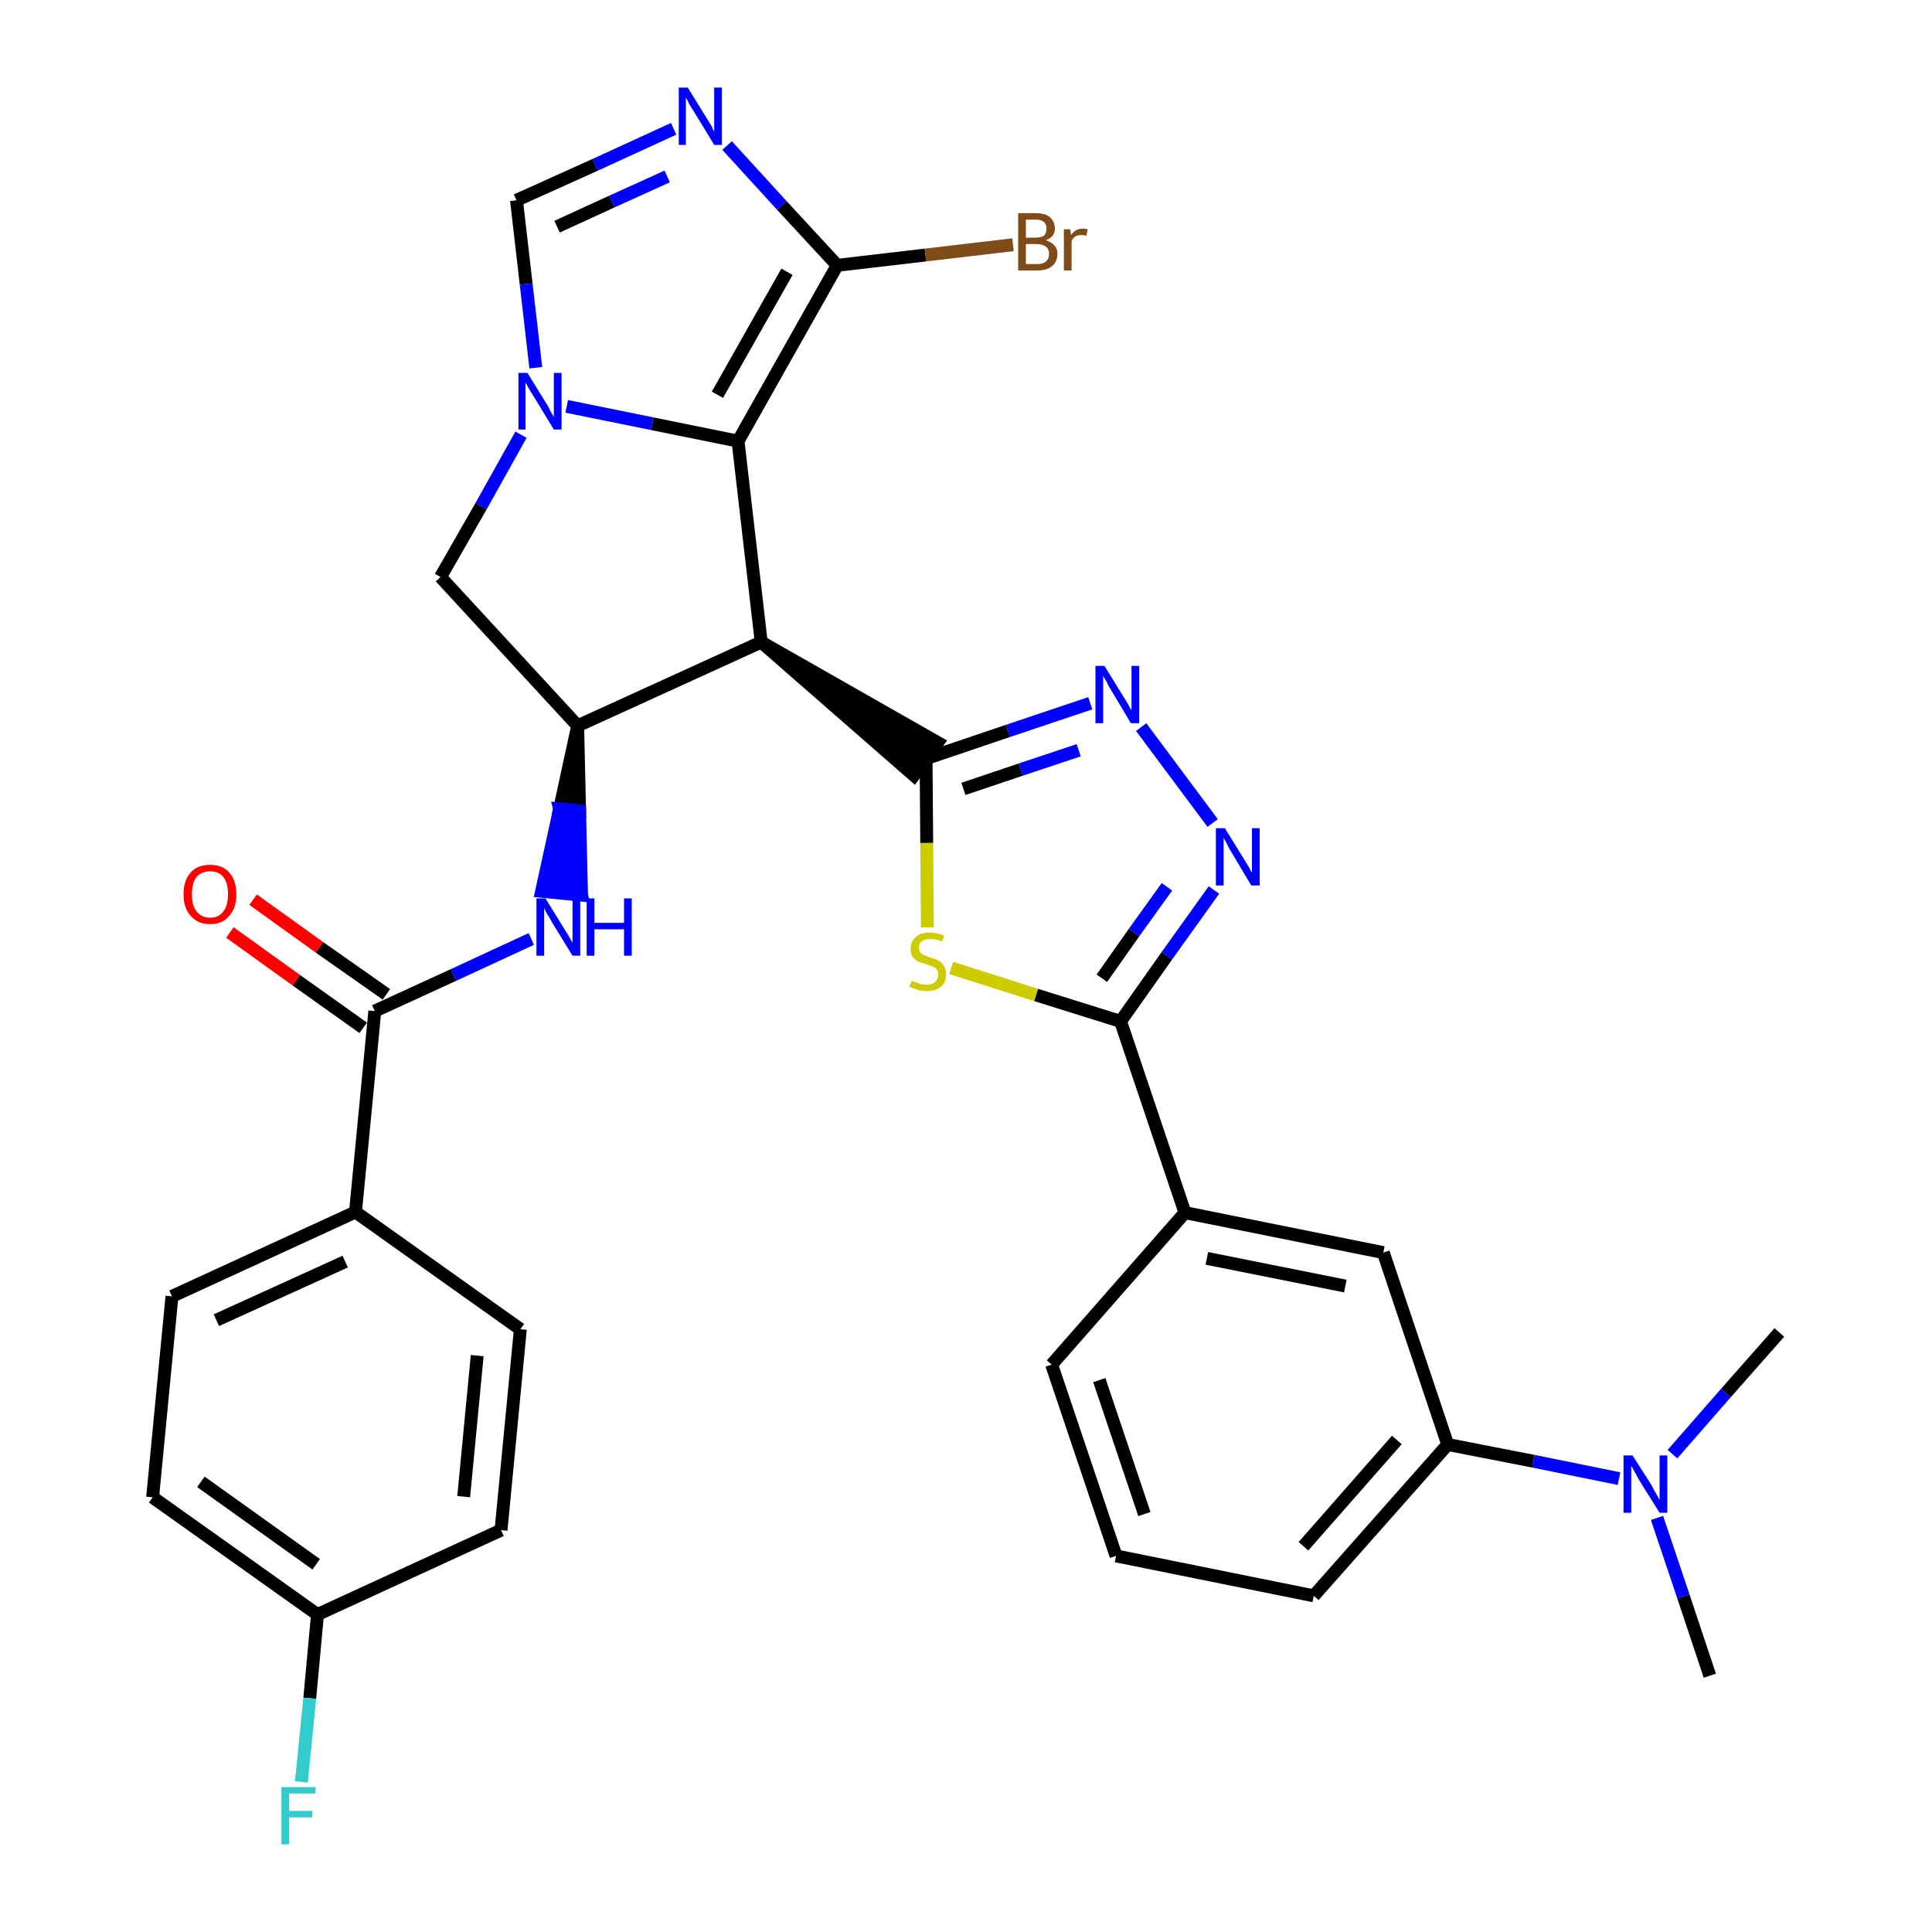 <?xml version='1.0' encoding='iso-8859-1'?>
<svg version='1.1' baseProfile='full'
              xmlns='http://www.w3.org/2000/svg'
                      xmlns:rdkit='http://www.rdkit.org/xml'
                      xmlns:xlink='http://www.w3.org/1999/xlink'
                  xml:space='preserve'
width='300px' height='300px' viewBox='0 0 300 300'>
<!-- END OF HEADER -->
<path class='bond-0 atom-0 atom-1' d='M 265.5,260.2 L 261.4,247.9' style='fill:none;fill-rule:evenodd;stroke:#000000;stroke-width:2.0px;stroke-linecap:butt;stroke-linejoin:miter;stroke-opacity:1' />
<path class='bond-0 atom-0 atom-1' d='M 261.4,247.9 L 257.3,235.7' style='fill:none;fill-rule:evenodd;stroke:#0000FF;stroke-width:2.0px;stroke-linecap:butt;stroke-linejoin:miter;stroke-opacity:1' />
<path class='bond-1 atom-1 atom-2' d='M 259.7,225.8 L 268.0,216.3' style='fill:none;fill-rule:evenodd;stroke:#0000FF;stroke-width:2.0px;stroke-linecap:butt;stroke-linejoin:miter;stroke-opacity:1' />
<path class='bond-1 atom-1 atom-2' d='M 268.0,216.3 L 276.3,206.9' style='fill:none;fill-rule:evenodd;stroke:#000000;stroke-width:2.0px;stroke-linecap:butt;stroke-linejoin:miter;stroke-opacity:1' />
<path class='bond-2 atom-1 atom-3' d='M 251.4,229.6 L 238.1,226.9' style='fill:none;fill-rule:evenodd;stroke:#0000FF;stroke-width:2.0px;stroke-linecap:butt;stroke-linejoin:miter;stroke-opacity:1' />
<path class='bond-2 atom-1 atom-3' d='M 238.1,226.9 L 224.8,224.3' style='fill:none;fill-rule:evenodd;stroke:#000000;stroke-width:2.0px;stroke-linecap:butt;stroke-linejoin:miter;stroke-opacity:1' />
<path class='bond-3 atom-3 atom-4' d='M 224.8,224.3 L 204.0,247.8' style='fill:none;fill-rule:evenodd;stroke:#000000;stroke-width:2.0px;stroke-linecap:butt;stroke-linejoin:miter;stroke-opacity:1' />
<path class='bond-3 atom-3 atom-4' d='M 216.9,223.6 L 202.4,240.1' style='fill:none;fill-rule:evenodd;stroke:#000000;stroke-width:2.0px;stroke-linecap:butt;stroke-linejoin:miter;stroke-opacity:1' />
<path class='bond-32 atom-32 atom-3' d='M 214.8,194.5 L 224.8,224.3' style='fill:none;fill-rule:evenodd;stroke:#000000;stroke-width:2.0px;stroke-linecap:butt;stroke-linejoin:miter;stroke-opacity:1' />
<path class='bond-4 atom-4 atom-5' d='M 204.0,247.8 L 173.3,241.6' style='fill:none;fill-rule:evenodd;stroke:#000000;stroke-width:2.0px;stroke-linecap:butt;stroke-linejoin:miter;stroke-opacity:1' />
<path class='bond-5 atom-5 atom-6' d='M 173.3,241.6 L 163.3,211.9' style='fill:none;fill-rule:evenodd;stroke:#000000;stroke-width:2.0px;stroke-linecap:butt;stroke-linejoin:miter;stroke-opacity:1' />
<path class='bond-5 atom-5 atom-6' d='M 177.7,235.1 L 170.7,214.3' style='fill:none;fill-rule:evenodd;stroke:#000000;stroke-width:2.0px;stroke-linecap:butt;stroke-linejoin:miter;stroke-opacity:1' />
<path class='bond-6 atom-6 atom-7' d='M 163.3,211.9 L 184.0,188.3' style='fill:none;fill-rule:evenodd;stroke:#000000;stroke-width:2.0px;stroke-linecap:butt;stroke-linejoin:miter;stroke-opacity:1' />
<path class='bond-7 atom-7 atom-8' d='M 184.0,188.3 L 174.0,158.6' style='fill:none;fill-rule:evenodd;stroke:#000000;stroke-width:2.0px;stroke-linecap:butt;stroke-linejoin:miter;stroke-opacity:1' />
<path class='bond-31 atom-7 atom-32' d='M 184.0,188.3 L 214.8,194.5' style='fill:none;fill-rule:evenodd;stroke:#000000;stroke-width:2.0px;stroke-linecap:butt;stroke-linejoin:miter;stroke-opacity:1' />
<path class='bond-31 atom-7 atom-32' d='M 187.4,195.4 L 208.9,199.7' style='fill:none;fill-rule:evenodd;stroke:#000000;stroke-width:2.0px;stroke-linecap:butt;stroke-linejoin:miter;stroke-opacity:1' />
<path class='bond-8 atom-8 atom-9' d='M 174.0,158.6 L 181.2,148.4' style='fill:none;fill-rule:evenodd;stroke:#000000;stroke-width:2.0px;stroke-linecap:butt;stroke-linejoin:miter;stroke-opacity:1' />
<path class='bond-8 atom-8 atom-9' d='M 181.2,148.4 L 188.5,138.2' style='fill:none;fill-rule:evenodd;stroke:#0000FF;stroke-width:2.0px;stroke-linecap:butt;stroke-linejoin:miter;stroke-opacity:1' />
<path class='bond-8 atom-8 atom-9' d='M 171.1,151.9 L 176.1,144.8' style='fill:none;fill-rule:evenodd;stroke:#000000;stroke-width:2.0px;stroke-linecap:butt;stroke-linejoin:miter;stroke-opacity:1' />
<path class='bond-8 atom-8 atom-9' d='M 176.1,144.8 L 181.2,137.7' style='fill:none;fill-rule:evenodd;stroke:#0000FF;stroke-width:2.0px;stroke-linecap:butt;stroke-linejoin:miter;stroke-opacity:1' />
<path class='bond-33 atom-31 atom-8' d='M 147.7,150.3 L 160.9,154.5' style='fill:none;fill-rule:evenodd;stroke:#CCCC00;stroke-width:2.0px;stroke-linecap:butt;stroke-linejoin:miter;stroke-opacity:1' />
<path class='bond-33 atom-31 atom-8' d='M 160.9,154.5 L 174.0,158.6' style='fill:none;fill-rule:evenodd;stroke:#000000;stroke-width:2.0px;stroke-linecap:butt;stroke-linejoin:miter;stroke-opacity:1' />
<path class='bond-9 atom-9 atom-10' d='M 188.3,127.8 L 177.2,112.9' style='fill:none;fill-rule:evenodd;stroke:#0000FF;stroke-width:2.0px;stroke-linecap:butt;stroke-linejoin:miter;stroke-opacity:1' />
<path class='bond-10 atom-10 atom-11' d='M 169.3,109.2 L 156.5,113.5' style='fill:none;fill-rule:evenodd;stroke:#0000FF;stroke-width:2.0px;stroke-linecap:butt;stroke-linejoin:miter;stroke-opacity:1' />
<path class='bond-10 atom-10 atom-11' d='M 156.5,113.5 L 143.8,117.8' style='fill:none;fill-rule:evenodd;stroke:#000000;stroke-width:2.0px;stroke-linecap:butt;stroke-linejoin:miter;stroke-opacity:1' />
<path class='bond-10 atom-10 atom-11' d='M 167.5,116.5 L 158.5,119.5' style='fill:none;fill-rule:evenodd;stroke:#0000FF;stroke-width:2.0px;stroke-linecap:butt;stroke-linejoin:miter;stroke-opacity:1' />
<path class='bond-10 atom-10 atom-11' d='M 158.5,119.5 L 149.6,122.5' style='fill:none;fill-rule:evenodd;stroke:#000000;stroke-width:2.0px;stroke-linecap:butt;stroke-linejoin:miter;stroke-opacity:1' />
<path class='bond-11 atom-12 atom-11' d='M 118.2,99.7 L 141.9,120.4 L 145.6,115.3 Z' style='fill:#000000;fill-rule:evenodd;fill-opacity:1;stroke:#000000;stroke-width:2.0px;stroke-linecap:butt;stroke-linejoin:miter;stroke-opacity:1;' />
<path class='bond-30 atom-11 atom-31' d='M 143.8,117.8 L 143.9,130.9' style='fill:none;fill-rule:evenodd;stroke:#000000;stroke-width:2.0px;stroke-linecap:butt;stroke-linejoin:miter;stroke-opacity:1' />
<path class='bond-30 atom-11 atom-31' d='M 143.9,130.9 L 144.0,144.0' style='fill:none;fill-rule:evenodd;stroke:#CCCC00;stroke-width:2.0px;stroke-linecap:butt;stroke-linejoin:miter;stroke-opacity:1' />
<path class='bond-12 atom-12 atom-13' d='M 118.2,99.7 L 114.6,68.5' style='fill:none;fill-rule:evenodd;stroke:#000000;stroke-width:2.0px;stroke-linecap:butt;stroke-linejoin:miter;stroke-opacity:1' />
<path class='bond-34 atom-20 atom-12' d='M 89.7,112.7 L 118.2,99.7' style='fill:none;fill-rule:evenodd;stroke:#000000;stroke-width:2.0px;stroke-linecap:butt;stroke-linejoin:miter;stroke-opacity:1' />
<path class='bond-13 atom-13 atom-14' d='M 114.6,68.5 L 130.0,41.2' style='fill:none;fill-rule:evenodd;stroke:#000000;stroke-width:2.0px;stroke-linecap:butt;stroke-linejoin:miter;stroke-opacity:1' />
<path class='bond-13 atom-13 atom-14' d='M 111.4,61.3 L 122.2,42.2' style='fill:none;fill-rule:evenodd;stroke:#000000;stroke-width:2.0px;stroke-linecap:butt;stroke-linejoin:miter;stroke-opacity:1' />
<path class='bond-36 atom-18 atom-13' d='M 88.0,63.1 L 101.3,65.8' style='fill:none;fill-rule:evenodd;stroke:#0000FF;stroke-width:2.0px;stroke-linecap:butt;stroke-linejoin:miter;stroke-opacity:1' />
<path class='bond-36 atom-18 atom-13' d='M 101.3,65.8 L 114.6,68.5' style='fill:none;fill-rule:evenodd;stroke:#000000;stroke-width:2.0px;stroke-linecap:butt;stroke-linejoin:miter;stroke-opacity:1' />
<path class='bond-14 atom-14 atom-15' d='M 130.0,41.2 L 143.7,39.6' style='fill:none;fill-rule:evenodd;stroke:#000000;stroke-width:2.0px;stroke-linecap:butt;stroke-linejoin:miter;stroke-opacity:1' />
<path class='bond-14 atom-14 atom-15' d='M 143.7,39.6 L 157.3,38.0' style='fill:none;fill-rule:evenodd;stroke:#7F4C19;stroke-width:2.0px;stroke-linecap:butt;stroke-linejoin:miter;stroke-opacity:1' />
<path class='bond-15 atom-14 atom-16' d='M 130.0,41.2 L 121.4,31.9' style='fill:none;fill-rule:evenodd;stroke:#000000;stroke-width:2.0px;stroke-linecap:butt;stroke-linejoin:miter;stroke-opacity:1' />
<path class='bond-15 atom-14 atom-16' d='M 121.4,31.9 L 112.9,22.6' style='fill:none;fill-rule:evenodd;stroke:#0000FF;stroke-width:2.0px;stroke-linecap:butt;stroke-linejoin:miter;stroke-opacity:1' />
<path class='bond-16 atom-16 atom-17' d='M 104.6,20.0 L 92.4,25.6' style='fill:none;fill-rule:evenodd;stroke:#0000FF;stroke-width:2.0px;stroke-linecap:butt;stroke-linejoin:miter;stroke-opacity:1' />
<path class='bond-16 atom-16 atom-17' d='M 92.4,25.6 L 80.2,31.1' style='fill:none;fill-rule:evenodd;stroke:#000000;stroke-width:2.0px;stroke-linecap:butt;stroke-linejoin:miter;stroke-opacity:1' />
<path class='bond-16 atom-16 atom-17' d='M 103.6,27.4 L 95.0,31.3' style='fill:none;fill-rule:evenodd;stroke:#0000FF;stroke-width:2.0px;stroke-linecap:butt;stroke-linejoin:miter;stroke-opacity:1' />
<path class='bond-16 atom-16 atom-17' d='M 95.0,31.3 L 86.5,35.2' style='fill:none;fill-rule:evenodd;stroke:#000000;stroke-width:2.0px;stroke-linecap:butt;stroke-linejoin:miter;stroke-opacity:1' />
<path class='bond-17 atom-17 atom-18' d='M 80.2,31.1 L 81.7,44.1' style='fill:none;fill-rule:evenodd;stroke:#000000;stroke-width:2.0px;stroke-linecap:butt;stroke-linejoin:miter;stroke-opacity:1' />
<path class='bond-17 atom-17 atom-18' d='M 81.7,44.1 L 83.2,57.1' style='fill:none;fill-rule:evenodd;stroke:#0000FF;stroke-width:2.0px;stroke-linecap:butt;stroke-linejoin:miter;stroke-opacity:1' />
<path class='bond-18 atom-18 atom-19' d='M 80.9,67.5 L 74.7,78.6' style='fill:none;fill-rule:evenodd;stroke:#0000FF;stroke-width:2.0px;stroke-linecap:butt;stroke-linejoin:miter;stroke-opacity:1' />
<path class='bond-18 atom-18 atom-19' d='M 74.7,78.6 L 68.4,89.6' style='fill:none;fill-rule:evenodd;stroke:#000000;stroke-width:2.0px;stroke-linecap:butt;stroke-linejoin:miter;stroke-opacity:1' />
<path class='bond-19 atom-19 atom-20' d='M 68.4,89.6 L 89.7,112.7' style='fill:none;fill-rule:evenodd;stroke:#000000;stroke-width:2.0px;stroke-linecap:butt;stroke-linejoin:miter;stroke-opacity:1' />
<path class='bond-20 atom-20 atom-21' d='M 89.7,112.7 L 86.9,125.6 L 90.0,125.9 Z' style='fill:#000000;fill-rule:evenodd;fill-opacity:1;stroke:#000000;stroke-width:2.0px;stroke-linecap:butt;stroke-linejoin:miter;stroke-opacity:1;' />
<path class='bond-20 atom-20 atom-21' d='M 86.9,125.6 L 90.3,139.0 L 84.1,138.4 Z' style='fill:#0000FF;fill-rule:evenodd;fill-opacity:1;stroke:#0000FF;stroke-width:2.0px;stroke-linecap:butt;stroke-linejoin:miter;stroke-opacity:1;' />
<path class='bond-20 atom-20 atom-21' d='M 86.9,125.6 L 90.0,125.9 L 90.3,139.0 Z' style='fill:#0000FF;fill-rule:evenodd;fill-opacity:1;stroke:#0000FF;stroke-width:2.0px;stroke-linecap:butt;stroke-linejoin:miter;stroke-opacity:1;' />
<path class='bond-21 atom-21 atom-22' d='M 82.5,145.8 L 70.4,151.4' style='fill:none;fill-rule:evenodd;stroke:#0000FF;stroke-width:2.0px;stroke-linecap:butt;stroke-linejoin:miter;stroke-opacity:1' />
<path class='bond-21 atom-21 atom-22' d='M 70.4,151.4 L 58.2,157.0' style='fill:none;fill-rule:evenodd;stroke:#000000;stroke-width:2.0px;stroke-linecap:butt;stroke-linejoin:miter;stroke-opacity:1' />
<path class='bond-22 atom-22 atom-23' d='M 60.0,154.4 L 49.6,147.1' style='fill:none;fill-rule:evenodd;stroke:#000000;stroke-width:2.0px;stroke-linecap:butt;stroke-linejoin:miter;stroke-opacity:1' />
<path class='bond-22 atom-22 atom-23' d='M 49.6,147.1 L 39.3,139.7' style='fill:none;fill-rule:evenodd;stroke:#FF0000;stroke-width:2.0px;stroke-linecap:butt;stroke-linejoin:miter;stroke-opacity:1' />
<path class='bond-22 atom-22 atom-23' d='M 56.4,159.6 L 46.0,152.2' style='fill:none;fill-rule:evenodd;stroke:#000000;stroke-width:2.0px;stroke-linecap:butt;stroke-linejoin:miter;stroke-opacity:1' />
<path class='bond-22 atom-22 atom-23' d='M 46.0,152.2 L 35.7,144.8' style='fill:none;fill-rule:evenodd;stroke:#FF0000;stroke-width:2.0px;stroke-linecap:butt;stroke-linejoin:miter;stroke-opacity:1' />
<path class='bond-23 atom-22 atom-24' d='M 58.2,157.0 L 55.2,188.2' style='fill:none;fill-rule:evenodd;stroke:#000000;stroke-width:2.0px;stroke-linecap:butt;stroke-linejoin:miter;stroke-opacity:1' />
<path class='bond-24 atom-24 atom-25' d='M 55.2,188.2 L 26.7,201.3' style='fill:none;fill-rule:evenodd;stroke:#000000;stroke-width:2.0px;stroke-linecap:butt;stroke-linejoin:miter;stroke-opacity:1' />
<path class='bond-24 atom-24 atom-25' d='M 53.6,195.9 L 33.6,205.0' style='fill:none;fill-rule:evenodd;stroke:#000000;stroke-width:2.0px;stroke-linecap:butt;stroke-linejoin:miter;stroke-opacity:1' />
<path class='bond-35 atom-30 atom-24' d='M 80.8,206.4 L 55.2,188.2' style='fill:none;fill-rule:evenodd;stroke:#000000;stroke-width:2.0px;stroke-linecap:butt;stroke-linejoin:miter;stroke-opacity:1' />
<path class='bond-25 atom-25 atom-26' d='M 26.7,201.3 L 23.7,232.5' style='fill:none;fill-rule:evenodd;stroke:#000000;stroke-width:2.0px;stroke-linecap:butt;stroke-linejoin:miter;stroke-opacity:1' />
<path class='bond-26 atom-26 atom-27' d='M 23.7,232.5 L 49.3,250.7' style='fill:none;fill-rule:evenodd;stroke:#000000;stroke-width:2.0px;stroke-linecap:butt;stroke-linejoin:miter;stroke-opacity:1' />
<path class='bond-26 atom-26 atom-27' d='M 31.2,230.1 L 49.1,242.9' style='fill:none;fill-rule:evenodd;stroke:#000000;stroke-width:2.0px;stroke-linecap:butt;stroke-linejoin:miter;stroke-opacity:1' />
<path class='bond-27 atom-27 atom-28' d='M 49.3,250.7 L 48.1,263.7' style='fill:none;fill-rule:evenodd;stroke:#000000;stroke-width:2.0px;stroke-linecap:butt;stroke-linejoin:miter;stroke-opacity:1' />
<path class='bond-27 atom-27 atom-28' d='M 48.1,263.7 L 46.8,276.7' style='fill:none;fill-rule:evenodd;stroke:#33CCCC;stroke-width:2.0px;stroke-linecap:butt;stroke-linejoin:miter;stroke-opacity:1' />
<path class='bond-28 atom-27 atom-29' d='M 49.3,250.7 L 77.8,237.6' style='fill:none;fill-rule:evenodd;stroke:#000000;stroke-width:2.0px;stroke-linecap:butt;stroke-linejoin:miter;stroke-opacity:1' />
<path class='bond-29 atom-29 atom-30' d='M 77.8,237.6 L 80.8,206.4' style='fill:none;fill-rule:evenodd;stroke:#000000;stroke-width:2.0px;stroke-linecap:butt;stroke-linejoin:miter;stroke-opacity:1' />
<path class='bond-29 atom-29 atom-30' d='M 72.0,232.4 L 74.1,210.5' style='fill:none;fill-rule:evenodd;stroke:#000000;stroke-width:2.0px;stroke-linecap:butt;stroke-linejoin:miter;stroke-opacity:1' />
<path  class='atom-1' d='M 253.5 226.0
L 256.5 230.7
Q 256.7 231.2, 257.2 232.0
Q 257.7 232.9, 257.7 232.9
L 257.7 226.0
L 258.9 226.0
L 258.9 234.9
L 257.7 234.9
L 254.5 229.8
Q 254.2 229.2, 253.8 228.5
Q 253.4 227.8, 253.3 227.6
L 253.3 234.9
L 252.1 234.9
L 252.1 226.0
L 253.5 226.0
' fill='#0000FF'/>
<path  class='atom-9' d='M 190.2 128.6
L 193.1 133.3
Q 193.4 133.8, 193.9 134.6
Q 194.3 135.4, 194.4 135.5
L 194.4 128.6
L 195.6 128.6
L 195.6 137.5
L 194.3 137.5
L 191.2 132.3
Q 190.8 131.7, 190.5 131.0
Q 190.1 130.3, 190.0 130.1
L 190.0 137.5
L 188.8 137.5
L 188.8 128.6
L 190.2 128.6
' fill='#0000FF'/>
<path  class='atom-10' d='M 171.5 103.4
L 174.4 108.1
Q 174.7 108.6, 175.2 109.4
Q 175.6 110.2, 175.7 110.3
L 175.7 103.4
L 176.9 103.4
L 176.9 112.3
L 175.6 112.3
L 172.5 107.1
Q 172.1 106.5, 171.8 105.8
Q 171.4 105.2, 171.3 104.9
L 171.3 112.3
L 170.1 112.3
L 170.1 103.4
L 171.5 103.4
' fill='#0000FF'/>
<path  class='atom-15' d='M 162.4 37.3
Q 163.3 37.6, 163.7 38.1
Q 164.2 38.6, 164.2 39.4
Q 164.2 40.6, 163.4 41.3
Q 162.6 42.0, 161.1 42.0
L 158.1 42.0
L 158.1 33.1
L 160.8 33.1
Q 162.3 33.1, 163.0 33.7
Q 163.8 34.4, 163.8 35.5
Q 163.8 36.8, 162.4 37.3
M 159.3 34.1
L 159.3 36.9
L 160.8 36.9
Q 161.6 36.9, 162.1 36.6
Q 162.5 36.2, 162.5 35.5
Q 162.5 34.1, 160.8 34.1
L 159.3 34.1
M 161.1 41.0
Q 162.0 41.0, 162.4 40.6
Q 162.9 40.2, 162.9 39.4
Q 162.9 38.7, 162.4 38.3
Q 161.9 37.9, 160.9 37.9
L 159.3 37.9
L 159.3 41.0
L 161.1 41.0
' fill='#7F4C19'/>
<path  class='atom-15' d='M 166.2 35.6
L 166.3 36.5
Q 167.0 35.5, 168.1 35.5
Q 168.5 35.5, 168.9 35.6
L 168.7 36.6
Q 168.2 36.5, 167.9 36.5
Q 167.4 36.5, 167.0 36.7
Q 166.7 36.9, 166.4 37.4
L 166.4 42.0
L 165.2 42.0
L 165.2 35.6
L 166.2 35.6
' fill='#7F4C19'/>
<path  class='atom-16' d='M 106.8 13.6
L 109.7 18.3
Q 110.0 18.8, 110.5 19.6
Q 110.9 20.5, 110.9 20.5
L 110.9 13.6
L 112.1 13.6
L 112.1 22.5
L 110.9 22.5
L 107.8 17.4
Q 107.4 16.8, 107.0 16.1
Q 106.7 15.4, 106.5 15.2
L 106.5 22.5
L 105.4 22.5
L 105.4 13.6
L 106.8 13.6
' fill='#0000FF'/>
<path  class='atom-18' d='M 81.9 57.9
L 84.8 62.6
Q 85.1 63.0, 85.5 63.9
Q 86.0 64.7, 86.0 64.8
L 86.0 57.9
L 87.2 57.9
L 87.2 66.7
L 86.0 66.7
L 82.9 61.6
Q 82.5 61.0, 82.1 60.3
Q 81.7 59.6, 81.6 59.4
L 81.6 66.7
L 80.5 66.7
L 80.5 57.9
L 81.9 57.9
' fill='#0000FF'/>
<path  class='atom-21' d='M 84.7 139.5
L 87.6 144.2
Q 87.9 144.7, 88.4 145.5
Q 88.9 146.4, 88.9 146.4
L 88.9 139.5
L 90.1 139.5
L 90.1 148.4
L 88.9 148.4
L 85.7 143.2
Q 85.4 142.6, 85.0 142.0
Q 84.6 141.3, 84.5 141.0
L 84.5 148.4
L 83.3 148.4
L 83.3 139.5
L 84.7 139.5
' fill='#0000FF'/>
<path  class='atom-21' d='M 91.1 139.5
L 92.3 139.5
L 92.3 143.3
L 96.9 143.3
L 96.9 139.5
L 98.1 139.5
L 98.1 148.4
L 96.9 148.4
L 96.9 144.3
L 92.3 144.3
L 92.3 148.4
L 91.1 148.4
L 91.1 139.5
' fill='#0000FF'/>
<path  class='atom-23' d='M 28.5 138.9
Q 28.5 136.7, 29.6 135.5
Q 30.6 134.3, 32.6 134.3
Q 34.6 134.3, 35.6 135.5
Q 36.7 136.7, 36.7 138.9
Q 36.7 141.0, 35.6 142.2
Q 34.6 143.5, 32.6 143.5
Q 30.7 143.5, 29.6 142.2
Q 28.5 141.0, 28.5 138.9
M 32.6 142.5
Q 34.0 142.5, 34.7 141.5
Q 35.4 140.6, 35.4 138.9
Q 35.4 137.1, 34.7 136.2
Q 34.0 135.3, 32.6 135.3
Q 31.3 135.3, 30.5 136.2
Q 29.8 137.1, 29.8 138.9
Q 29.8 140.6, 30.5 141.5
Q 31.3 142.5, 32.6 142.5
' fill='#FF0000'/>
<path  class='atom-28' d='M 43.7 277.5
L 49.0 277.5
L 49.0 278.5
L 44.9 278.5
L 44.9 281.2
L 48.5 281.2
L 48.5 282.2
L 44.9 282.2
L 44.9 286.4
L 43.7 286.4
L 43.7 277.5
' fill='#33CCCC'/>
<path  class='atom-31' d='M 141.6 152.3
Q 141.7 152.3, 142.1 152.5
Q 142.5 152.6, 142.9 152.8
Q 143.4 152.9, 143.9 152.9
Q 144.7 152.9, 145.2 152.5
Q 145.7 152.0, 145.7 151.3
Q 145.7 150.8, 145.4 150.5
Q 145.2 150.2, 144.8 150.1
Q 144.4 149.9, 143.8 149.7
Q 143.0 149.5, 142.5 149.3
Q 142.1 149.0, 141.7 148.6
Q 141.4 148.1, 141.4 147.3
Q 141.4 146.2, 142.2 145.5
Q 142.9 144.8, 144.4 144.8
Q 145.5 144.8, 146.6 145.3
L 146.3 146.2
Q 145.3 145.8, 144.5 145.8
Q 143.6 145.8, 143.1 146.2
Q 142.7 146.5, 142.7 147.1
Q 142.7 147.6, 142.9 147.9
Q 143.2 148.2, 143.5 148.3
Q 143.9 148.5, 144.5 148.7
Q 145.3 148.9, 145.8 149.2
Q 146.2 149.4, 146.6 150.0
Q 146.9 150.5, 146.9 151.3
Q 146.9 152.6, 146.1 153.2
Q 145.3 153.9, 143.9 153.9
Q 143.1 153.9, 142.5 153.7
Q 141.9 153.5, 141.2 153.2
L 141.6 152.3
' fill='#CCCC00'/>
</svg>
